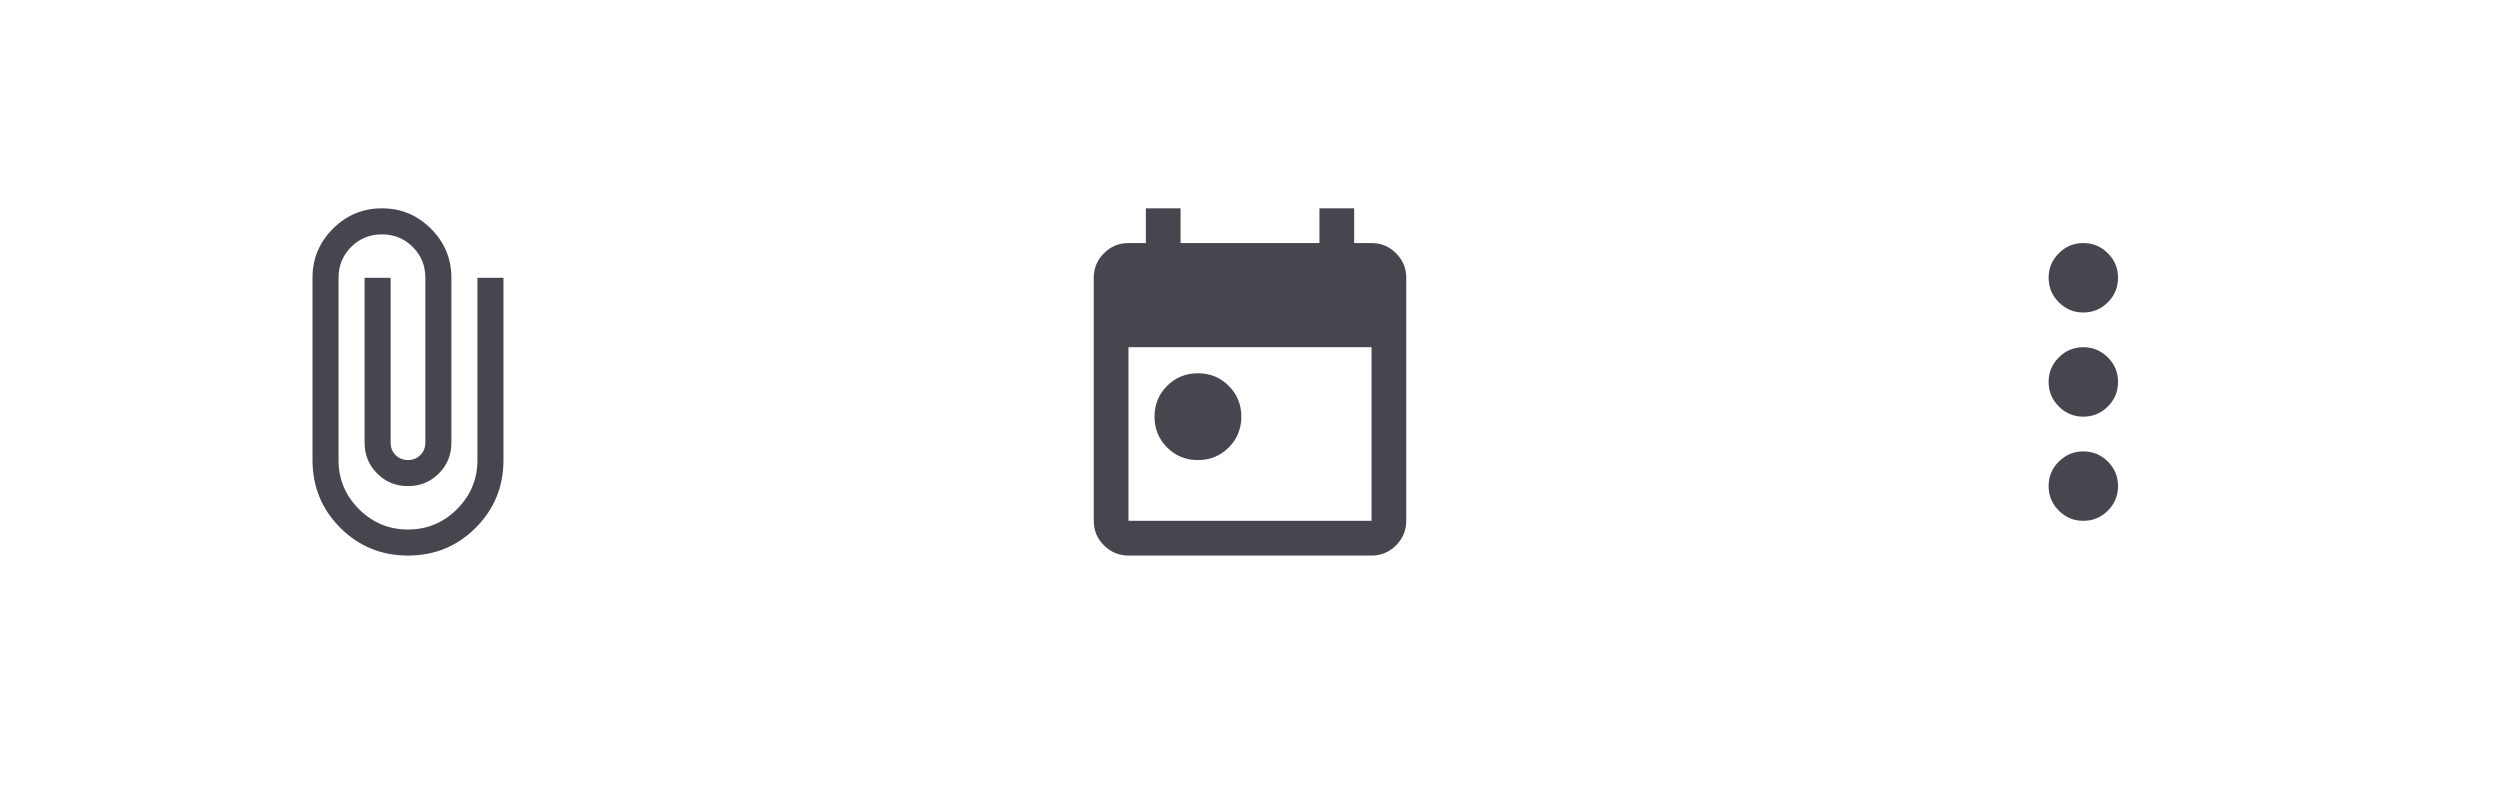 <svg width="144" height="46" viewBox="0 0 144 46" fill="none" xmlns="http://www.w3.org/2000/svg">
<g clip-path="url(#clip0_2228_7792)">
<path d="M23.5 32C21.967 32 20.667 31.467 19.6 30.4C18.533 29.333 18 28.033 18 26.5V16C18 14.9 18.392 13.958 19.175 13.175C19.958 12.392 20.9 12 22 12C23.1 12 24.042 12.392 24.825 13.175C25.608 13.958 26 14.9 26 16V25.5C26 26.2 25.758 26.792 25.275 27.275C24.792 27.758 24.2 28 23.5 28C22.8 28 22.208 27.758 21.725 27.275C21.242 26.792 21 26.2 21 25.5V16H22.5V25.5C22.5 25.783 22.596 26.021 22.788 26.212C22.979 26.404 23.217 26.5 23.5 26.5C23.783 26.5 24.021 26.404 24.212 26.212C24.404 26.021 24.5 25.783 24.5 25.5V16C24.5 15.3 24.258 14.708 23.775 14.225C23.292 13.742 22.7 13.5 22 13.5C21.3 13.5 20.708 13.742 20.225 14.225C19.742 14.708 19.5 15.3 19.5 16V26.5C19.5 27.6 19.892 28.542 20.675 29.325C21.458 30.108 22.4 30.5 23.5 30.5C24.6 30.5 25.542 30.108 26.325 29.325C27.108 28.542 27.5 27.6 27.5 26.5V16H29V26.5C29 28.033 28.467 29.333 27.4 30.4C26.333 31.467 25.033 32 23.5 32Z" fill="#49454F"/>
</g>
<g clip-path="url(#clip1_2228_7792)">
<path d="M69 26.5C68.3 26.5 67.708 26.258 67.225 25.775C66.742 25.292 66.5 24.7 66.5 24C66.5 23.3 66.742 22.708 67.225 22.225C67.708 21.742 68.3 21.5 69 21.5C69.7 21.5 70.292 21.742 70.775 22.225C71.258 22.708 71.5 23.3 71.5 24C71.5 24.7 71.258 25.292 70.775 25.775C70.292 26.258 69.7 26.5 69 26.5ZM65 32C64.45 32 63.979 31.804 63.587 31.413C63.196 31.021 63 30.55 63 30V16C63 15.45 63.196 14.979 63.587 14.588C63.979 14.196 64.45 14 65 14H66V12H68V14H76V12H78V14H79C79.55 14 80.021 14.196 80.412 14.588C80.804 14.979 81 15.45 81 16V30C81 30.55 80.804 31.021 80.412 31.413C80.021 31.804 79.55 32 79 32H65ZM65 30H79V20H65V30Z" fill="#49454F"/>
</g>
<g clip-path="url(#clip2_2228_7792)">
<path d="M120 30C119.45 30 118.979 29.804 118.588 29.413C118.196 29.021 118 28.55 118 28C118 27.45 118.196 26.979 118.588 26.587C118.979 26.196 119.45 26 120 26C120.55 26 121.021 26.196 121.413 26.587C121.804 26.979 122 27.45 122 28C122 28.55 121.804 29.021 121.413 29.413C121.021 29.804 120.55 30 120 30ZM120 24C119.45 24 118.979 23.804 118.588 23.413C118.196 23.021 118 22.55 118 22C118 21.45 118.196 20.979 118.588 20.587C118.979 20.196 119.45 20 120 20C120.55 20 121.021 20.196 121.413 20.587C121.804 20.979 122 21.45 122 22C122 22.55 121.804 23.021 121.413 23.413C121.021 23.804 120.55 24 120 24ZM120 18C119.45 18 118.979 17.804 118.588 17.413C118.196 17.021 118 16.55 118 16C118 15.45 118.196 14.979 118.588 14.588C118.979 14.196 119.45 14 120 14C120.55 14 121.021 14.196 121.413 14.588C121.804 14.979 122 15.45 122 16C122 16.55 121.804 17.021 121.413 17.413C121.021 17.804 120.55 18 120 18Z" fill="#49454F"/>
</g>
<defs>
<clipPath id="clip0_2228_7792">
<rect x="4" y="2" width="40" height="40" rx="20" fill="white"/>
</clipPath>
<clipPath id="clip1_2228_7792">
<rect x="52" y="2" width="40" height="40" rx="20" fill="white"/>
</clipPath>
<clipPath id="clip2_2228_7792">
<rect x="100" y="2" width="40" height="40" rx="20" fill="white"/>
</clipPath>
</defs>
</svg>
